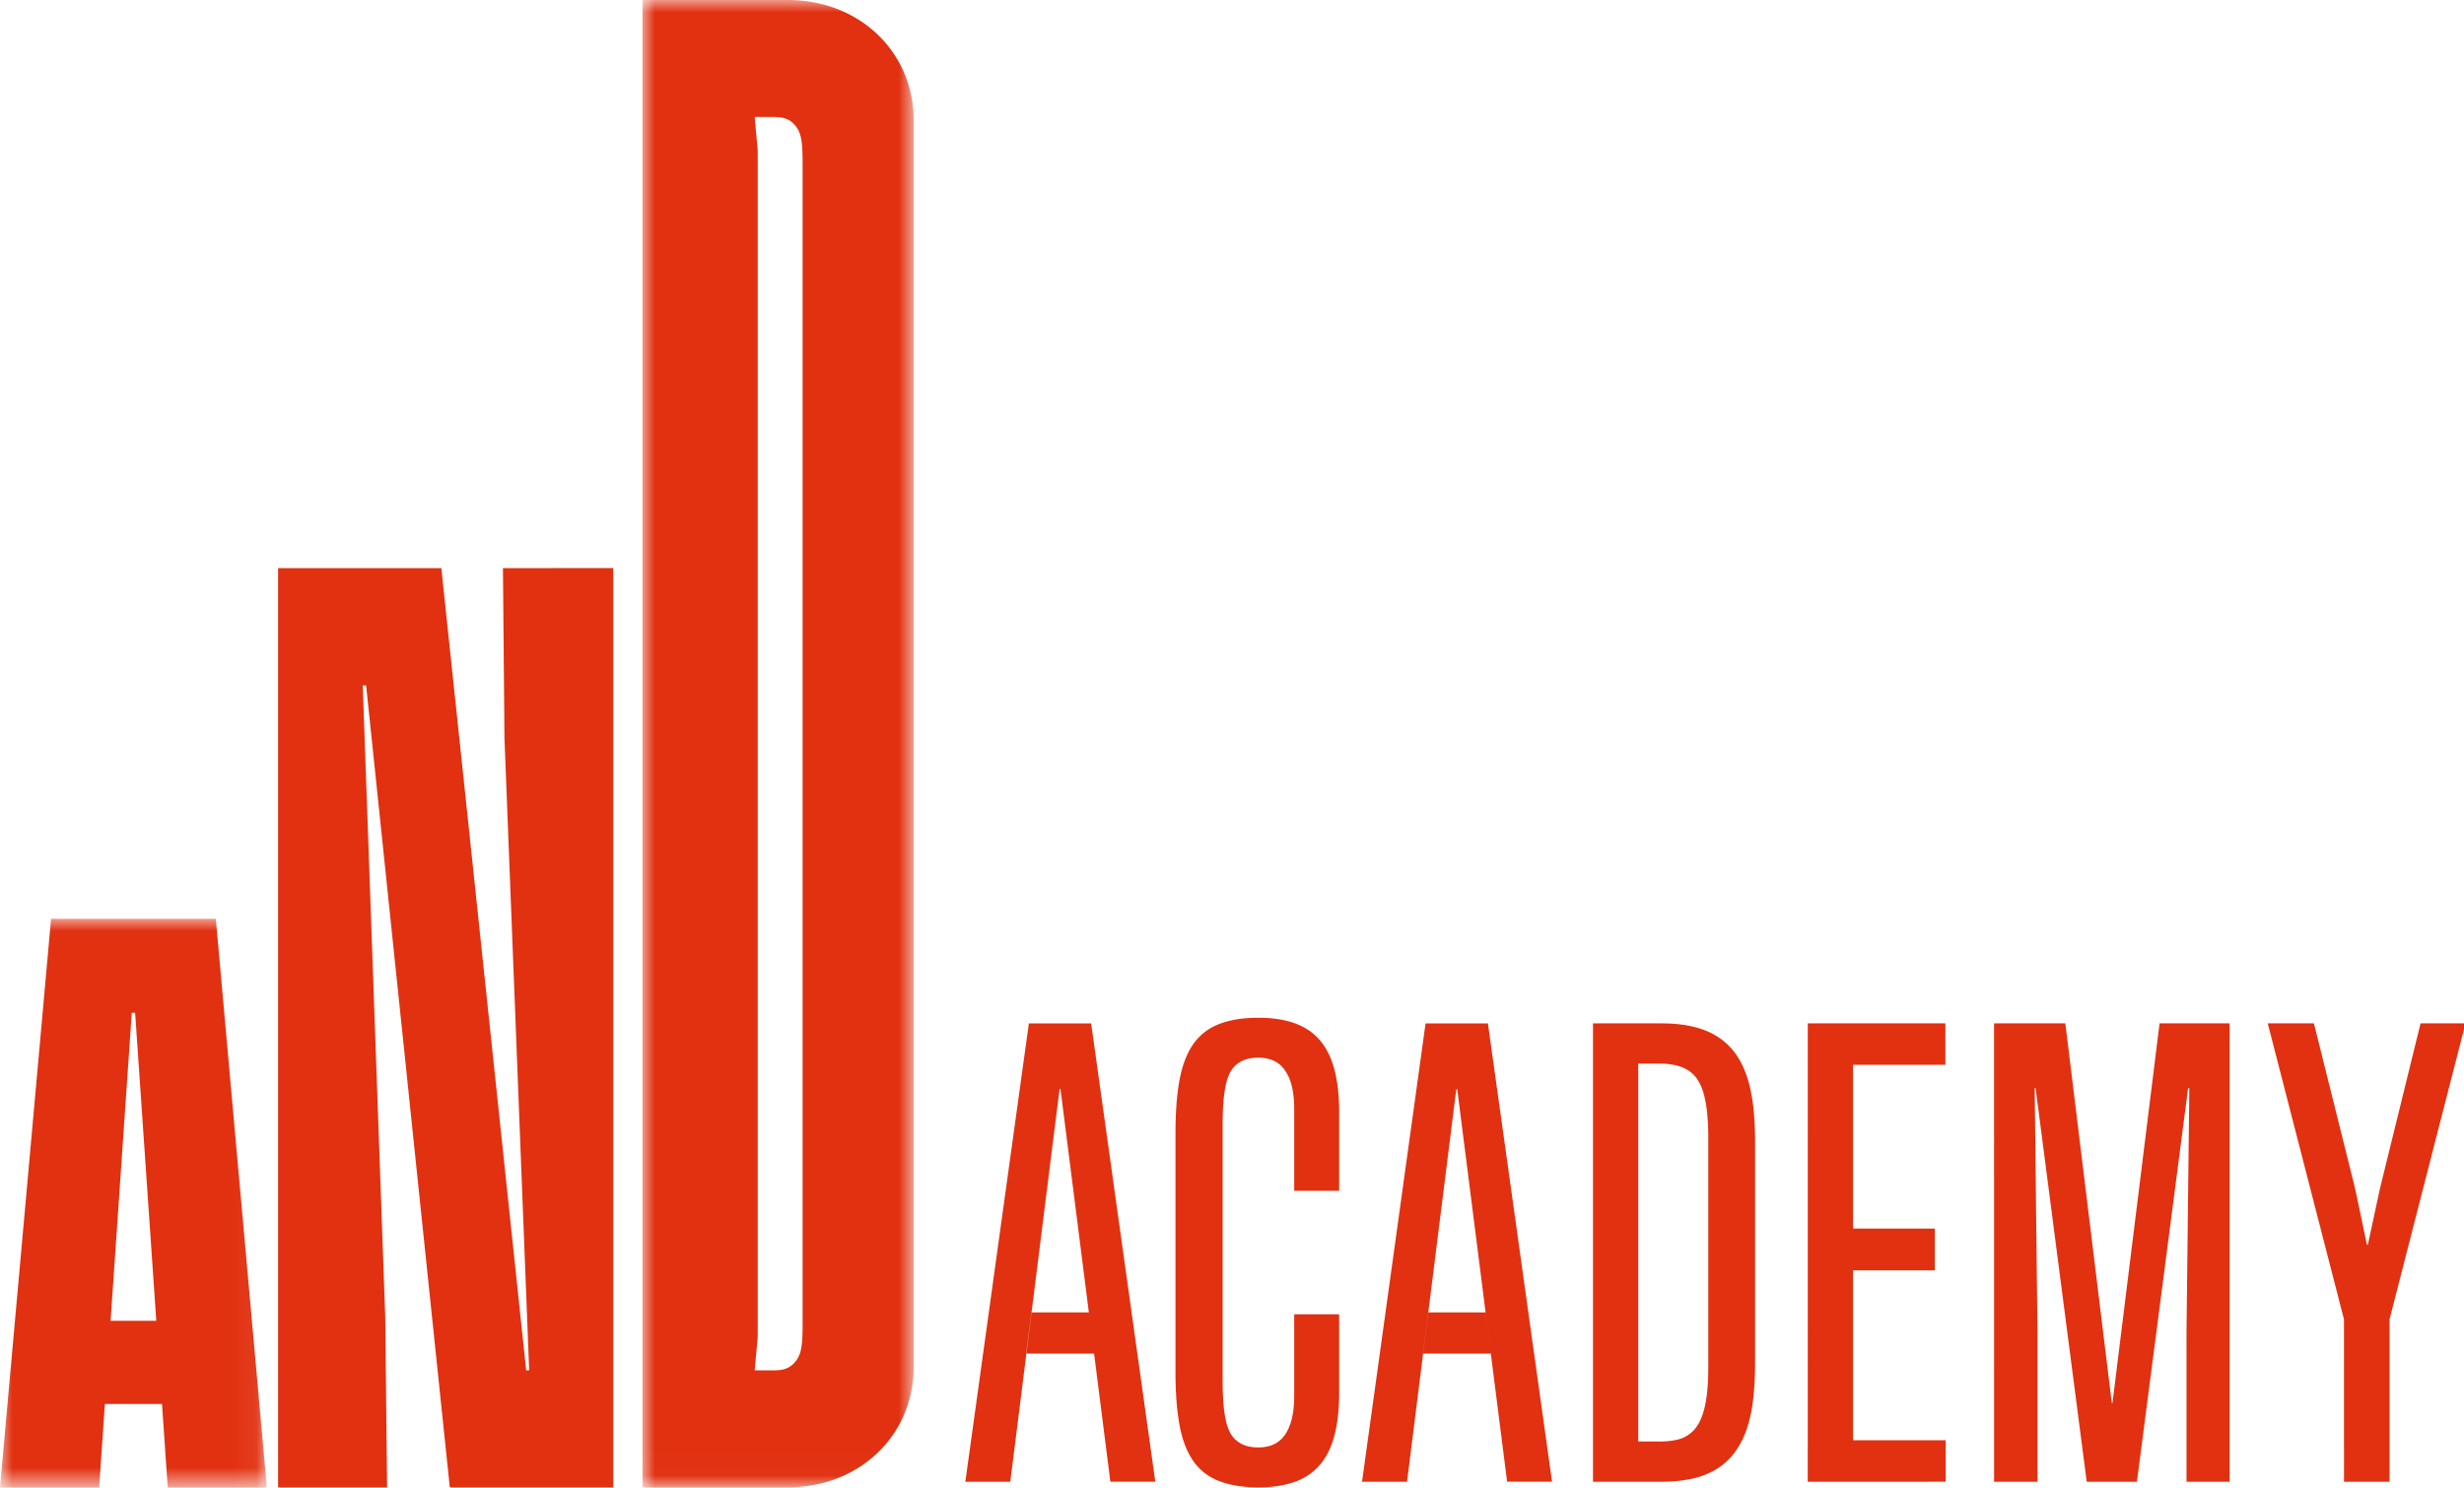 <svg width="101" height="61" viewBox="0 0 101 61" xmlns="http://www.w3.org/2000/svg" xmlns:xlink="http://www.w3.org/1999/xlink">
    <defs>
        <path id="a" d="M0 0h11.12v60.977H0z"/>
        <path id="c" d="M0 0h10.94v23.309H0z"/>
    </defs>
    <g fill="none" fill-rule="evenodd">
        <path fill="#E13111" d="m20.616 23.291.062 6.984 1.013 25.905h-.123L18.09 23.291h-6.691v37.686h4.468l-.076-6.984-.922-25.89h.138l3.43 32.874h6.7V23.29z"/>
        <g transform="translate(26.335)">
            <mask id="b" fill="#fff">
                <use xlink:href="#a"/>
            </mask>
            <path d="M6.564 54.313c0 .694-.044.903-.076 1.05a1.13 1.13 0 0 1-.156.372c-.07.1-.125.165-.21.235a.88.88 0 0 1-.338.169c-.12.028-.225.041-.49.041H4.6l.125-1.389V6.185L4.6 4.797h.694c.265 0 .37.012.49.041a.882.882 0 0 1 .339.168c.084.071.139.137.21.236.066.092.127.245.155.373.032.146.076.355.076 1.049v47.649zM5.95 0H0v60.977h5.95c2.97 0 5.17-2.15 5.17-4.95V4.95C11.12 2.15 8.92 0 5.95 0z" fill="#E13111" mask="url(#b)"/>
        </g>
        <g transform="translate(0 37.668)">
            <mask id="d" fill="#fff">
                <use xlink:href="#c"/>
            </mask>
            <path d="m4.533 16.48.868-12.628h.138l.867 12.629H4.533zM2.093 0 0 23.309h4.064L4.3 19.89H6.64l.235 3.419h4.064L8.846 0H2.092z" fill="#E13111" mask="url(#d)"/>
        </g>
        <path d="M42.28 53.806h2.353l.213 1.687h-2.785l.218-1.687zm-.107-11.85h2.553l2.63 18.79h-1.842L43.47 44.654h-.038l-2.02 16.094h-1.843l2.605-18.792zM49.93 60.702a2.255 2.255 0 0 1-1.049-.85c-.254-.384-.434-.873-.54-1.47-.106-.596-.158-1.312-.158-2.148v-9.766c0-.835.052-1.551.158-2.148.106-.596.286-1.086.54-1.47A2.256 2.256 0 0 1 49.93 42c.445-.183.998-.275 1.659-.275.558 0 1.045.073 1.46.218.415.145.759.37 1.03.677.27.307.472.697.603 1.17.132.473.201 1.037.21 1.694v3.336h-1.842v-3.324c0-.4-.037-.735-.108-1.003a1.865 1.865 0 0 0-.305-.658 1.118 1.118 0 0 0-.464-.365 1.575 1.575 0 0 0-.597-.108c-.195 0-.369.025-.521.076a1.137 1.137 0 0 0-.4.23c-.115.103-.206.23-.274.384-.067.153-.12.332-.158.537a5.902 5.902 0 0 0-.083.69c-.017.256-.025.541-.025.857v10.43c0 .307.008.59.025.85s.044.493.083.697c.038.205.09.384.158.537a1.104 1.104 0 0 0 .674.614c.152.051.326.077.52.077.22 0 .42-.036.598-.11.178-.071.332-.193.464-.363.13-.17.232-.392.305-.665.071-.273.108-.605.108-.997v-3.324h1.842v3.337c-.009.656-.078 1.22-.21 1.693-.131.473-.332.863-.603 1.17a2.4 2.4 0 0 1-1.03.678c-.415.144-.902.217-1.46.217-.661 0-1.214-.092-1.659-.275M58.542 53.806h2.354l.214 1.687h-2.78l.212-1.687zm-.106-11.85h2.553l2.63 18.79h-1.842l-2.045-16.093h-.038l-2.02 16.094H55.83l2.605-18.792zM68.016 59.098c.254 0 .48-.021.68-.064a1.338 1.338 0 0 0 .896-.614c.1-.162.183-.358.247-.588.063-.23.11-.494.14-.792.03-.299.044-.64.044-1.023v-9.345c0-.374-.015-.713-.044-1.016a4.773 4.773 0 0 0-.14-.799 2.104 2.104 0 0 0-.248-.581 1.299 1.299 0 0 0-.375-.384 1.609 1.609 0 0 0-.52-.217 2.985 2.985 0 0 0-.68-.07h-.864v15.493h.864zm-2.72-17.143h2.808c.466 0 .888.043 1.265.128.376.086.707.216.99.39.284.175.528.395.731.658.203.265.369.578.496.94s.217.774.273 1.234c.055.46.082.971.082 1.534v9.012c0 .562-.027 1.076-.082 1.54a5.728 5.728 0 0 1-.273 1.234 3.47 3.47 0 0 1-.496.94 2.66 2.66 0 0 1-.73.664 3.247 3.247 0 0 1-.985.39 5.719 5.719 0 0 1-1.27.128h-2.808V41.955zM74.101 41.955h5.641v1.7h-3.786v6.712h3.354v1.713h-3.354v6.967h3.799v1.7H74.1zM81.737 41.955h2.922l1.905 15.57h.026l1.931-15.57h2.871v18.792h-1.766v-6.174l.115-9.959h-.051l-2.097 16.133h-2.058L83.44 44.614h-.038l.114 9.959v6.174h-1.778zM96.08 54.087l-3.125-12.132h1.893l1.69 6.776.483 2.3h.038l.495-2.3 1.665-6.776h1.842l-3.113 12.132v6.66h-1.867z" fill="#E13111"/>
    </g>
</svg>
